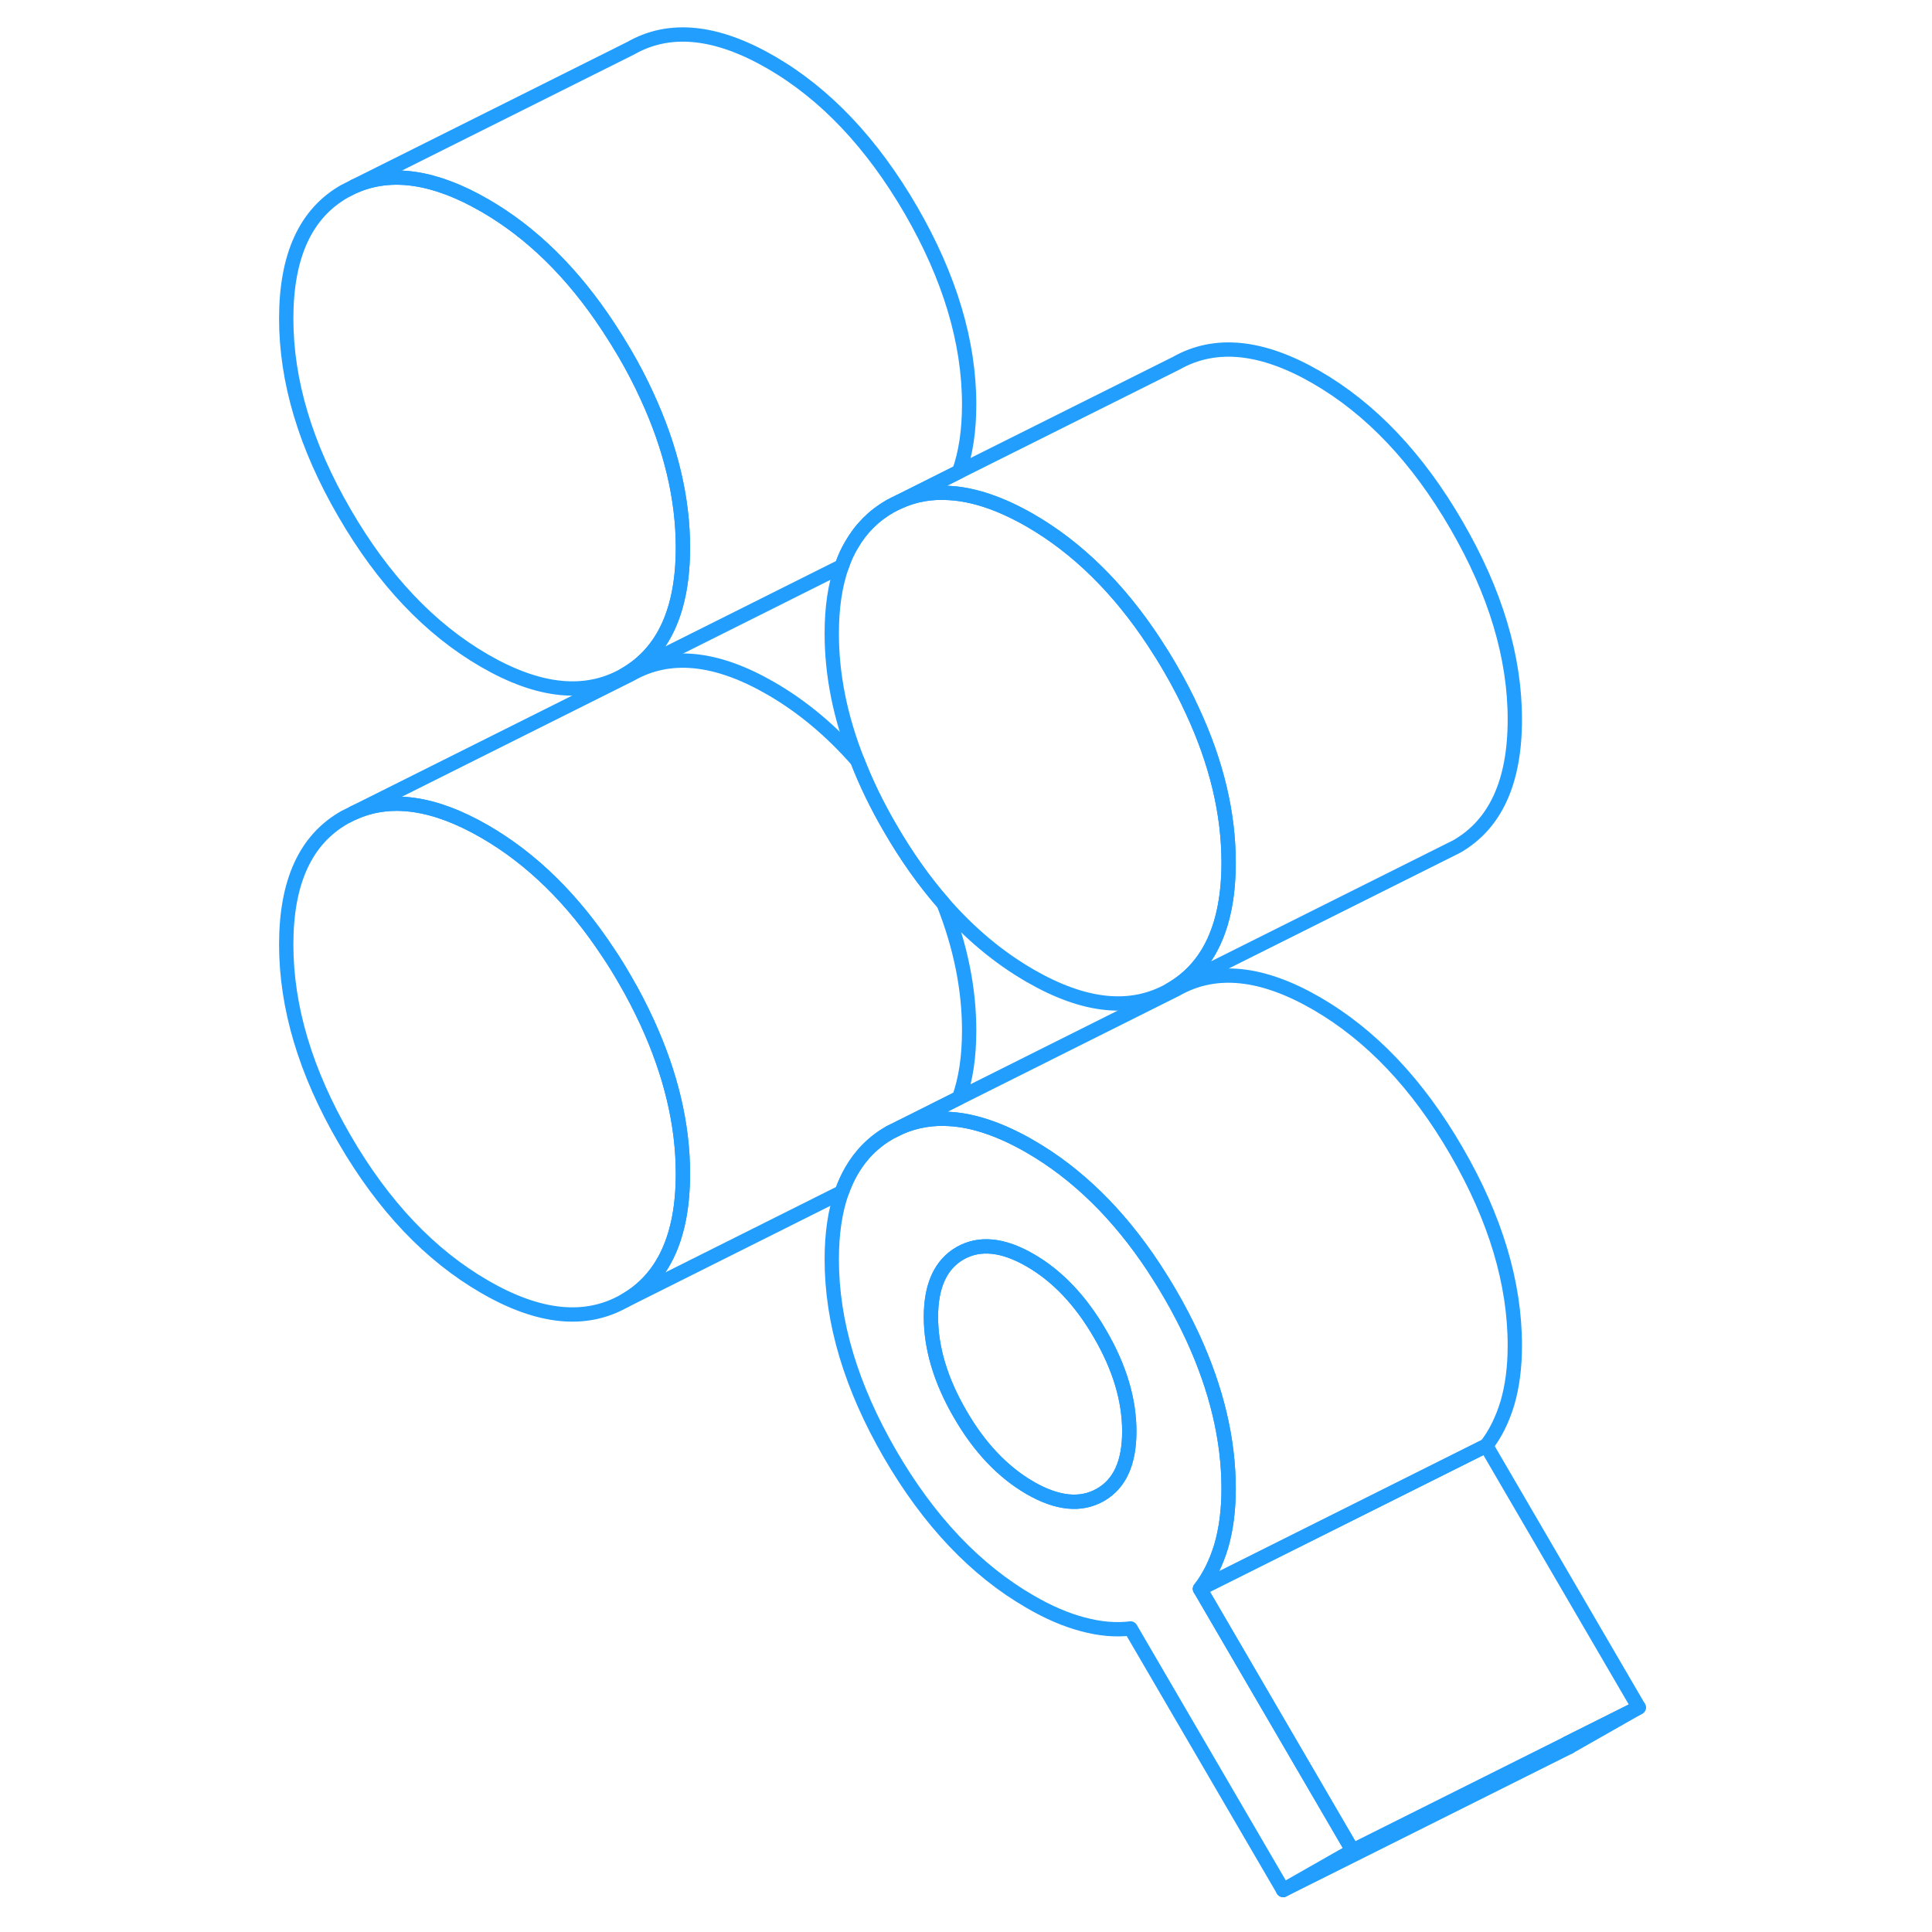 <svg width="48" height="48" viewBox="0 0 99 135" fill="none" xmlns="http://www.w3.org/2000/svg" stroke-width="1px" stroke-linecap="round" stroke-linejoin="round"><path d="M29.72 38.26C29.72 42.64 28.36 45.6 25.65 47.15C22.93 48.7 19.67 48.37 15.86 46.17C12.05 43.97 8.78 40.52 6.07 35.84C3.35 31.16 2 26.63 2 22.26C2 17.89 3.35 14.919 6.07 13.37L6.78 13.01C9.34 11.89 12.38 12.339 15.86 14.35C19.16 16.25 22.04 19.09 24.51 22.849C24.9 23.439 25.28 24.05 25.65 24.68C26.24 25.69 26.76 26.69 27.21 27.68C28.88 31.3 29.72 34.83 29.72 38.26Z" stroke="#229EFF" stroke-linejoin="round"/><path d="M91.51 121.81L91.66 122.069L96.51 119.31L91.51 121.81Z" stroke="#229EFF" stroke-linejoin="round"/><path d="M29.72 82.01C29.72 86.389 28.36 89.35 25.65 90.889C22.93 92.439 19.67 92.12 15.86 89.909C12.05 87.71 8.78 84.269 6.07 79.59C3.35 74.909 2 70.379 2 65.999C2 61.62 3.35 58.669 6.07 57.12L6.71 56.8C9.29 55.63 12.34 56.069 15.86 58.099C19.15 59.999 22.03 62.819 24.5 66.57C24.9 67.159 25.28 67.78 25.65 68.42C26.24 69.43 26.76 70.439 27.22 71.439C28.88 75.059 29.72 78.579 29.72 82.01Z" stroke="#229EFF" stroke-linejoin="round"/><path d="M67.85 60.27C67.85 64.65 66.49 67.61 63.77 69.16C61.06 70.71 57.79 70.38 53.98 68.18C51.78 66.91 49.77 65.23 47.93 63.13C46.59 61.6 45.34 59.84 44.19 57.85C43.27 56.27 42.51 54.7 41.91 53.15C40.71 50.12 40.12 47.16 40.12 44.27C40.12 42.46 40.35 40.89 40.82 39.57C41 39.03 41.22 38.54 41.49 38.09C42.15 36.94 43.04 36.04 44.19 35.38L44.83 35.06C45.92 34.57 47.09 34.36 48.35 34.45C50.07 34.55 51.94 35.19 53.98 36.36C57.27 38.26 60.16 41.1 62.63 44.85C63.02 45.44 63.4 46.05 63.77 46.69C64.36 47.7 64.88 48.7 65.33 49.69C67.01 53.31 67.85 56.84 67.85 60.27Z" stroke="#229EFF" stroke-linejoin="round"/><path d="M49.72 28.26C49.72 30.07 49.49 31.63 49.02 32.959L44.83 35.06C44.61 35.15 44.4 35.26 44.19 35.38C43.04 36.04 42.15 36.94 41.49 38.09C41.22 38.539 41 39.03 40.82 39.56L25.65 47.15C28.36 45.6 29.72 42.64 29.72 38.26C29.72 34.83 28.88 31.3 27.21 27.68C26.76 26.69 26.24 25.69 25.65 24.68C25.28 24.05 24.9 23.439 24.51 22.849C22.04 19.09 19.16 16.25 15.86 14.35C12.38 12.339 9.34 11.89 6.78 13.01L26.07 3.37C28.78 1.82 32.05 2.15 35.86 4.35C39.67 6.55 42.93 10 45.65 14.68C48.36 19.36 49.72 23.89 49.72 28.26Z" stroke="#229EFF" stroke-linejoin="round"/><path d="M49.72 72.01C49.72 73.82 49.49 75.39 49.02 76.71L44.94 78.76L44.19 79.13C43.05 79.78 42.15 80.68 41.49 81.83C41.23 82.28 41.01 82.77 40.82 83.3L25.65 90.89C28.36 89.35 29.72 86.39 29.72 82.01C29.72 78.58 28.88 75.06 27.22 71.44C26.76 70.44 26.24 69.43 25.65 68.42C25.28 67.78 24.9 67.16 24.5 66.57C22.03 62.82 19.15 60 15.86 58.1C12.34 56.07 9.29 55.63 6.71 56.8L26.07 47.12C28.78 45.57 32.05 45.9 35.86 48.1C38.06 49.37 40.07 51.05 41.91 53.15C42.51 54.7 43.27 56.27 44.19 57.85C45.34 59.84 46.59 61.6 47.93 63.13C49.13 66.16 49.72 69.12 49.72 72.01Z" stroke="#229EFF" stroke-linejoin="round"/><path d="M87.85 50.27C87.85 54.65 86.49 57.61 83.77 59.16L63.77 69.16C66.49 67.61 67.85 64.65 67.85 60.27C67.85 56.84 67.01 53.31 65.33 49.69C64.88 48.7 64.36 47.7 63.77 46.69C63.4 46.05 63.02 45.44 62.63 44.85C60.16 41.1 57.27 38.26 53.98 36.36C51.94 35.19 50.07 34.55 48.35 34.45C47.09 34.36 45.92 34.57 44.83 35.06L49.02 32.96L64.19 25.38C66.91 23.84 70.17 24.16 73.98 26.36C77.79 28.56 81.06 32.01 83.77 36.69C86.49 41.37 87.85 45.9 87.85 50.27Z" stroke="#229EFF" stroke-linejoin="round"/><path d="M65.85 111.02C66.49 110.2 66.98 109.2 67.33 108.05C67.67 106.89 67.85 105.55 67.85 104.02C67.85 100.59 67.01 97.07 65.34 93.44C64.88 92.45 64.36 91.44 63.77 90.43C63.4 89.79 63.01 89.17 62.62 88.57C60.15 84.83 57.27 82.01 53.98 80.11C51.95 78.94 50.07 78.29 48.35 78.19C47.14 78.11 46 78.31 44.94 78.76L44.19 79.13C43.05 79.78 42.15 80.68 41.49 81.83C41.23 82.28 41.01 82.77 40.82 83.3C40.35 84.63 40.12 86.19 40.12 88.01C40.12 92.39 41.48 96.92 44.19 101.6C46.91 106.28 50.17 109.72 53.98 111.92C55.25 112.66 56.48 113.19 57.66 113.5C58.85 113.82 59.96 113.92 61 113.79L71.66 132.07L76.51 129.31L65.85 111.02ZM58.88 104.46C57.52 105.23 55.89 105.07 53.98 103.97C52.08 102.87 50.44 101.15 49.09 98.81C47.73 96.47 47.05 94.2 47.05 92.02C47.05 89.84 47.73 88.35 49.09 87.57C50.44 86.8 52.08 86.96 53.98 88.06C55.89 89.16 57.52 90.88 58.88 93.23C60.24 95.57 60.91 97.83 60.91 100.02C60.91 102.21 60.24 103.69 58.88 104.46Z" stroke="#229EFF" stroke-linejoin="round"/><path d="M60.91 100.02C60.91 102.21 60.24 103.689 58.88 104.459C57.52 105.229 55.89 105.069 53.98 103.969C52.08 102.869 50.44 101.15 49.09 98.809C47.73 96.469 47.05 94.2 47.05 92.019C47.05 89.84 47.73 88.349 49.09 87.569C50.44 86.799 52.08 86.96 53.98 88.059C55.89 89.159 57.52 90.879 58.88 93.23C60.24 95.57 60.91 97.829 60.91 100.02Z" stroke="#229EFF" stroke-linejoin="round"/><path d="M87.85 94.02C87.85 95.55 87.67 96.89 87.33 98.05C86.98 99.2 86.49 100.2 85.85 101.02L65.85 111.02C66.49 110.2 66.98 109.2 67.33 108.05C67.67 106.89 67.85 105.55 67.85 104.02C67.85 100.59 67.01 97.07 65.34 93.439C64.88 92.45 64.36 91.44 63.77 90.43C63.4 89.79 63.01 89.169 62.62 88.57C60.15 84.829 57.27 82.01 53.98 80.109C51.95 78.939 50.07 78.29 48.35 78.189C47.14 78.109 46 78.31 44.94 78.76L49.02 76.719L64.19 69.13C66.91 67.58 70.17 67.909 73.98 70.109C77.79 72.309 81.06 75.75 83.77 80.43C86.49 85.12 87.85 89.65 87.85 94.02Z" stroke="#229EFF" stroke-linejoin="round"/><path d="M96.51 119.31L76.51 129.31L65.85 111.02L85.85 101.02L96.51 119.31Z" stroke="#229EFF" stroke-linejoin="round"/><path d="M71.66 132.07L91.66 122.07" stroke="#229EFF" stroke-linejoin="round"/></svg>
